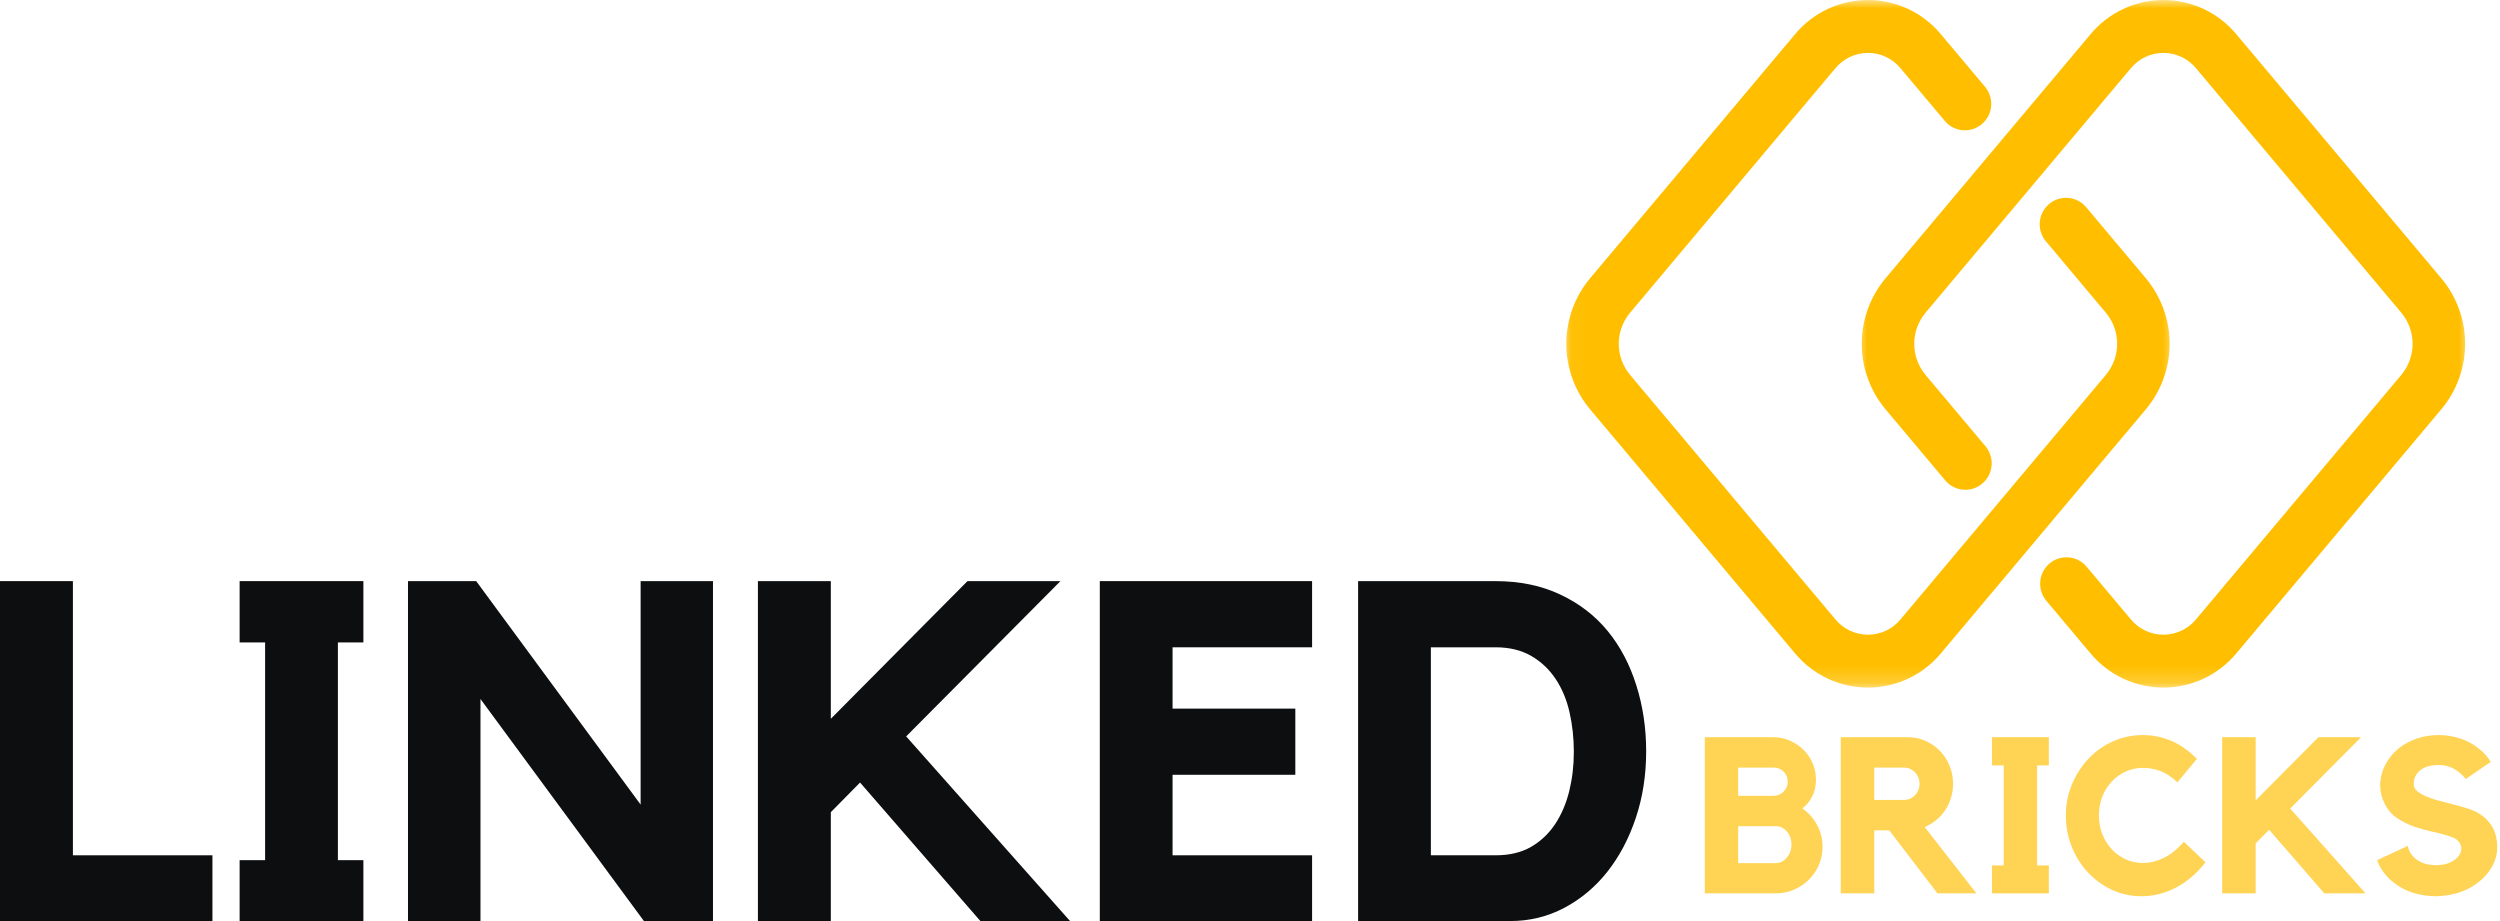 <svg width="152" height="56" viewBox="0 0 152 56" fill="none" xmlns="http://www.w3.org/2000/svg">
<path d="M4.433 52.002H12.916V56H0V35.332H4.433V52.002Z" fill="#0D0E0F"/>
<path d="M22.094 35.332V39.06H20.544V52.298H22.094V56H14.569V52.298H16.119V39.06H14.569V35.332H22.094Z" fill="#0D0E0F"/>
<path d="M38.95 35.332H43.349V56H39.151L29.213 42.5V56H24.806V35.332H28.952L38.95 48.919V35.332Z" fill="#0D0E0F"/>
<path d="M55.095 44.773L65.059 56H59.607L52.291 47.578L50.514 49.38V56H46.081V35.332H50.514V43.702L58.823 35.332H64.475L55.095 44.773Z" fill="#0D0E0F"/>
<path d="M66.868 35.332H79.775V39.356H71.292V43.084H78.756V47.107H71.292V52.002H79.775V56H66.868V35.332Z" fill="#0D0E0F"/>
<path d="M90.908 35.332C92.406 35.332 93.725 35.606 94.87 36.151C96.02 36.691 96.978 37.429 97.745 38.363C98.511 39.299 99.09 40.399 99.487 41.664C99.887 42.925 100.087 44.264 100.087 45.679C100.087 47.12 99.878 48.466 99.46 49.72C99.042 50.974 98.463 52.069 97.727 53.004C96.989 53.933 96.116 54.665 95.106 55.198C94.095 55.734 92.998 56 91.813 56H82.573V35.332H90.908ZM90.934 52.002C91.77 52.002 92.484 51.834 93.076 51.497C93.668 51.155 94.158 50.693 94.548 50.112C94.936 49.526 95.223 48.856 95.41 48.1C95.596 47.34 95.689 46.545 95.689 45.714C95.689 44.878 95.602 44.076 95.428 43.31C95.254 42.539 94.971 41.862 94.583 41.281C94.193 40.695 93.697 40.227 93.094 39.878C92.488 39.53 91.77 39.356 90.934 39.356H86.997V52.002H90.934Z" fill="#0D0E0F"/>
<path d="M109.583 49.151C109.953 49.408 110.249 49.739 110.471 50.144C110.698 50.551 110.811 51.002 110.811 51.494C110.811 51.883 110.735 52.252 110.584 52.6C110.432 52.944 110.227 53.242 109.966 53.497C109.709 53.747 109.409 53.948 109.06 54.098C108.716 54.244 108.351 54.316 107.963 54.316H103.652V44.822H107.824C108.183 44.822 108.516 44.892 108.825 45.031C109.139 45.171 109.413 45.358 109.653 45.589C109.89 45.822 110.075 46.094 110.21 46.407C110.343 46.717 110.41 47.05 110.41 47.409C110.41 47.792 110.334 48.13 110.184 48.419C110.038 48.711 109.838 48.955 109.583 49.151ZM105.681 48.385H107.824C108.067 48.385 108.272 48.302 108.442 48.132C108.61 47.964 108.695 47.757 108.695 47.514C108.695 47.276 108.61 47.076 108.442 46.913C108.272 46.751 108.067 46.669 107.824 46.669H105.681V48.385ZM107.963 52.478C108.229 52.478 108.455 52.365 108.642 52.138C108.827 51.912 108.921 51.648 108.921 51.346C108.921 51.032 108.827 50.769 108.642 50.553C108.455 50.34 108.229 50.231 107.963 50.231H105.681V52.478H107.963Z" fill="#FFD454"/>
<path d="M118.746 47.653C118.746 47.956 118.703 48.243 118.615 48.515C118.533 48.789 118.417 49.038 118.267 49.264C118.115 49.491 117.932 49.691 117.718 49.865C117.503 50.039 117.27 50.179 117.022 50.283L120.166 54.316H117.797L114.862 50.483H113.956V54.316H111.918V44.822H116.02C116.39 44.822 116.743 44.898 117.074 45.049C117.409 45.195 117.701 45.395 117.945 45.65C118.193 45.907 118.389 46.205 118.528 46.547C118.672 46.891 118.746 47.259 118.746 47.653ZM115.759 48.637C116.02 48.637 116.242 48.541 116.429 48.35C116.614 48.158 116.708 47.927 116.708 47.653C116.708 47.381 116.614 47.148 116.429 46.956C116.242 46.764 116.02 46.669 115.759 46.669H113.956V48.637H115.759Z" fill="#FFD454"/>
<path d="M124.57 44.822V46.538H123.856V52.617H124.57V54.316H121.112V52.617H121.826V46.538H121.112V44.822H124.57Z" fill="#FFD454"/>
<path d="M130.28 52.47C130.703 52.47 131.121 52.372 131.535 52.174C131.946 51.978 132.362 51.647 132.78 51.181L134.095 52.426C133.566 53.106 132.965 53.62 132.292 53.968C131.617 54.316 130.925 54.491 130.211 54.491C129.566 54.491 128.961 54.36 128.399 54.099C127.842 53.833 127.354 53.478 126.936 53.036C126.522 52.59 126.198 52.069 125.96 51.477C125.721 50.88 125.603 50.247 125.603 49.578C125.603 48.912 125.725 48.285 125.969 47.697C126.217 47.105 126.553 46.587 126.971 46.138C127.389 45.692 127.881 45.341 128.451 45.084C129.026 44.823 129.636 44.692 130.28 44.692C130.877 44.692 131.447 44.806 131.987 45.032C132.527 45.254 133.054 45.622 133.573 46.138L132.388 47.566C132.016 47.218 131.661 46.987 131.326 46.87C130.995 46.748 130.646 46.687 130.28 46.687C129.915 46.687 129.566 46.763 129.235 46.913C128.909 47.066 128.626 47.27 128.382 47.532C128.142 47.789 127.955 48.093 127.816 48.446C127.681 48.801 127.615 49.178 127.615 49.578C127.615 49.979 127.681 50.354 127.816 50.702C127.955 51.05 128.142 51.359 128.382 51.625C128.626 51.886 128.909 52.093 129.235 52.243C129.566 52.396 129.915 52.47 130.28 52.47Z" fill="#FFD454"/>
<path d="M139.244 49.16L143.825 54.316H141.317L137.963 50.449L137.145 51.276V54.316H135.107V44.822H137.145V48.663L140.959 44.822H143.555L139.244 49.16Z" fill="#FFD454"/>
<path d="M150.672 49.43C151.049 49.652 151.336 49.935 151.535 50.284C151.731 50.632 151.831 51.037 151.831 51.495C151.831 51.919 151.726 52.318 151.517 52.688C151.312 53.06 151.023 53.389 150.646 53.672C150.309 53.933 149.923 54.133 149.488 54.273C149.057 54.406 148.602 54.477 148.12 54.491C147.637 54.491 147.175 54.423 146.736 54.29C146.3 54.157 145.913 53.957 145.577 53.689C145.066 53.306 144.717 52.842 144.532 52.296L146.405 51.425C146.405 51.512 146.435 51.623 146.5 51.756C146.564 51.891 146.662 52.021 146.797 52.148C146.929 52.276 147.104 52.383 147.319 52.47C147.533 52.557 147.794 52.601 148.103 52.601C148.351 52.601 148.573 52.572 148.765 52.514C148.957 52.45 149.115 52.372 149.244 52.278C149.377 52.18 149.475 52.074 149.54 51.956C149.61 51.834 149.645 51.71 149.645 51.582C149.645 51.442 149.597 51.312 149.505 51.19C149.412 51.063 149.266 50.963 149.07 50.894C148.715 50.767 148.338 50.663 147.938 50.58C147.541 50.493 147.156 50.386 146.779 50.258C146.407 50.125 146.058 49.951 145.734 49.735C145.414 49.522 145.161 49.221 144.976 48.838C144.802 48.503 144.715 48.141 144.715 47.758C144.715 47.329 144.815 46.913 145.02 46.513C145.222 46.112 145.499 45.772 145.847 45.494C146.172 45.239 146.54 45.041 146.953 44.901C147.365 44.762 147.798 44.692 148.251 44.692C148.708 44.692 149.144 44.76 149.557 44.893C149.976 45.028 150.346 45.224 150.672 45.485C150.997 45.724 151.251 46.003 151.439 46.321L149.915 47.366C149.727 47.111 149.492 46.905 149.209 46.748C148.93 46.591 148.617 46.513 148.268 46.513C147.785 46.513 147.411 46.621 147.145 46.835C146.884 47.05 146.753 47.331 146.753 47.68C146.753 47.837 146.825 47.98 146.971 48.106C147.121 48.228 147.313 48.34 147.546 48.438C147.783 48.538 148.051 48.625 148.347 48.699C148.643 48.775 148.935 48.851 149.227 48.925C149.516 49.001 149.788 49.08 150.045 49.16C150.307 49.243 150.516 49.332 150.672 49.43Z" fill="#FFD454"/>
<mask id="mask0_9560_2767" style="mask-type:luminance" maskUnits="userSpaceOnUse" x="95" y="0" width="38" height="42">
<path d="M95.038 0H132.385V41.806H95.038V0Z" fill="white"/>
</mask>
<g mask="url(#mask0_9560_2767)">
<path d="M118.014 39.715L130.497 24.853C130.723 24.576 130.925 24.284 131.102 23.973C131.278 23.662 131.428 23.339 131.548 23.002C131.67 22.664 131.759 22.32 131.823 21.968C131.884 21.617 131.914 21.26 131.914 20.903C131.914 20.546 131.884 20.191 131.823 19.838C131.759 19.485 131.67 19.141 131.548 18.804C131.428 18.468 131.278 18.144 131.102 17.833C130.925 17.523 130.723 17.23 130.497 16.953L126.839 12.598C126.701 12.435 126.54 12.304 126.351 12.206C126.161 12.108 125.963 12.052 125.75 12.032C125.539 12.015 125.332 12.039 125.129 12.102C124.927 12.167 124.746 12.267 124.583 12.407C124.42 12.544 124.291 12.707 124.193 12.897C124.095 13.086 124.036 13.286 124.019 13.5C124.001 13.711 124.025 13.92 124.089 14.123C124.154 14.325 124.254 14.508 124.391 14.671L128.047 19.028C128.265 19.291 128.432 19.583 128.548 19.906C128.663 20.228 128.722 20.561 128.722 20.903C128.722 21.245 128.663 21.578 128.548 21.9C128.432 22.222 128.265 22.516 128.047 22.78L115.566 37.64C115.444 37.791 115.309 37.923 115.159 38.041C115.009 38.158 114.848 38.259 114.676 38.341C114.504 38.422 114.323 38.485 114.138 38.526C113.951 38.568 113.763 38.59 113.572 38.59C113.38 38.59 113.193 38.568 113.006 38.526C112.821 38.485 112.64 38.422 112.468 38.341C112.296 38.259 112.135 38.158 111.985 38.041C111.834 37.923 111.699 37.791 111.577 37.64L99.097 22.78C98.879 22.516 98.711 22.222 98.596 21.9C98.48 21.578 98.422 21.245 98.422 20.903C98.422 20.561 98.48 20.228 98.596 19.906C98.711 19.583 98.879 19.291 99.097 19.028L111.577 4.165C111.699 4.017 111.834 3.884 111.985 3.765C112.135 3.647 112.296 3.547 112.468 3.466C112.64 3.384 112.821 3.321 113.006 3.279C113.193 3.238 113.38 3.216 113.572 3.216C113.763 3.216 113.951 3.238 114.138 3.279C114.323 3.321 114.504 3.384 114.676 3.466C114.848 3.547 115.009 3.647 115.159 3.765C115.309 3.884 115.444 4.017 115.566 4.165L118.258 7.368C118.395 7.529 118.558 7.656 118.745 7.751C118.935 7.845 119.133 7.902 119.342 7.917C119.551 7.934 119.758 7.91 119.958 7.845C120.158 7.78 120.337 7.68 120.498 7.545C120.659 7.407 120.788 7.246 120.886 7.059C120.984 6.872 121.042 6.674 121.06 6.462C121.079 6.251 121.06 6.047 120.997 5.844C120.936 5.642 120.838 5.459 120.705 5.295L118.014 2.092C117.879 1.929 117.735 1.772 117.583 1.627C117.43 1.478 117.271 1.341 117.104 1.211C116.936 1.08 116.762 0.96 116.583 0.849C116.402 0.74 116.215 0.64 116.026 0.549C115.834 0.459 115.638 0.379 115.438 0.311C115.238 0.244 115.035 0.185 114.828 0.139C114.621 0.094 114.414 0.059 114.203 0.035C113.994 0.013 113.783 0 113.572 0C113.361 0 113.149 0.013 112.94 0.035C112.729 0.059 112.522 0.094 112.315 0.139C112.109 0.185 111.906 0.244 111.706 0.311C111.505 0.379 111.31 0.459 111.118 0.549C110.928 0.64 110.741 0.74 110.561 0.849C110.382 0.96 110.208 1.08 110.04 1.211C109.872 1.341 109.714 1.478 109.561 1.627C109.409 1.772 109.265 1.929 109.13 2.092L96.649 16.953C96.421 17.23 96.218 17.523 96.042 17.833C95.865 18.144 95.717 18.468 95.595 18.804C95.476 19.141 95.384 19.485 95.323 19.838C95.26 20.191 95.23 20.546 95.23 20.903C95.23 21.26 95.26 21.617 95.323 21.968C95.384 22.32 95.476 22.666 95.595 23.002C95.717 23.339 95.865 23.662 96.042 23.973C96.218 24.284 96.421 24.576 96.649 24.853L109.13 39.715C109.265 39.876 109.409 40.033 109.561 40.179C109.714 40.327 109.872 40.467 110.04 40.595C110.208 40.726 110.382 40.845 110.561 40.956C110.741 41.065 110.928 41.168 111.118 41.257C111.31 41.346 111.505 41.427 111.706 41.494C111.906 41.564 112.109 41.62 112.315 41.666C112.522 41.712 112.729 41.747 112.94 41.771C113.149 41.795 113.361 41.806 113.572 41.806C113.783 41.806 113.994 41.795 114.203 41.771C114.414 41.747 114.621 41.712 114.828 41.666C115.035 41.62 115.238 41.564 115.438 41.494C115.638 41.427 115.834 41.346 116.026 41.257C116.215 41.168 116.402 41.065 116.583 40.956C116.762 40.845 116.936 40.726 117.104 40.595C117.271 40.467 117.43 40.327 117.583 40.179C117.735 40.033 117.879 39.876 118.014 39.715Z" fill="#FFBF00"/>
</g>
<mask id="mask1_9560_2767" style="mask-type:luminance" maskUnits="userSpaceOnUse" x="112" y="0" width="39" height="42">
<path d="M112.875 0H150.221V41.806H112.875V0Z" fill="white"/>
</mask>
<g mask="url(#mask1_9560_2767)">
<path d="M127.095 2.092L114.612 16.953C114.385 17.23 114.183 17.523 114.006 17.833C113.83 18.144 113.68 18.468 113.56 18.804C113.438 19.141 113.347 19.485 113.286 19.838C113.225 20.191 113.194 20.546 113.194 20.903C113.194 21.26 113.225 21.617 113.286 21.968C113.347 22.32 113.438 22.664 113.56 23.002C113.68 23.339 113.83 23.662 114.006 23.973C114.183 24.284 114.385 24.576 114.612 24.853L118.27 29.207C118.407 29.371 118.568 29.501 118.757 29.599C118.947 29.697 119.147 29.754 119.358 29.773C119.57 29.791 119.776 29.767 119.979 29.704C120.181 29.638 120.364 29.538 120.525 29.399C120.689 29.262 120.819 29.098 120.915 28.909C121.013 28.72 121.072 28.519 121.089 28.306C121.107 28.095 121.085 27.886 121.02 27.683C120.954 27.479 120.854 27.296 120.717 27.132L117.061 22.78C116.843 22.516 116.676 22.222 116.56 21.9C116.445 21.578 116.386 21.245 116.386 20.903C116.386 20.561 116.445 20.228 116.56 19.906C116.676 19.583 116.843 19.291 117.061 19.028L129.542 4.165C129.664 4.017 129.799 3.884 129.949 3.765C130.099 3.647 130.26 3.547 130.432 3.466C130.605 3.384 130.785 3.321 130.97 3.279C131.158 3.238 131.345 3.216 131.536 3.216C131.728 3.216 131.915 3.238 132.103 3.279C132.288 3.321 132.468 3.384 132.64 3.466C132.812 3.547 132.973 3.647 133.124 3.765C133.274 3.884 133.409 4.017 133.531 4.165L146.012 19.028C146.229 19.291 146.397 19.583 146.512 19.906C146.628 20.228 146.687 20.561 146.687 20.903C146.687 21.245 146.628 21.578 146.512 21.9C146.397 22.222 146.229 22.516 146.012 22.78L133.531 37.64C133.409 37.791 133.274 37.923 133.124 38.041C132.973 38.158 132.812 38.259 132.64 38.341C132.468 38.422 132.288 38.485 132.103 38.526C131.915 38.568 131.728 38.59 131.536 38.59C131.345 38.59 131.158 38.568 130.97 38.526C130.785 38.485 130.605 38.422 130.432 38.341C130.26 38.259 130.099 38.158 129.949 38.041C129.799 37.923 129.664 37.791 129.542 37.64L126.851 34.437C126.714 34.278 126.55 34.15 126.363 34.056C126.174 33.961 125.975 33.904 125.766 33.889C125.557 33.871 125.35 33.895 125.15 33.961C124.95 34.026 124.771 34.126 124.61 34.261C124.449 34.398 124.321 34.559 124.223 34.747C124.125 34.934 124.066 35.134 124.048 35.343C124.029 35.554 124.048 35.761 124.112 35.962C124.173 36.164 124.271 36.347 124.403 36.51L127.095 39.715C127.23 39.876 127.373 40.033 127.526 40.179C127.678 40.327 127.837 40.467 128.005 40.595C128.172 40.726 128.347 40.845 128.525 40.956C128.706 41.065 128.893 41.168 129.083 41.257C129.274 41.346 129.47 41.427 129.67 41.494C129.871 41.564 130.073 41.62 130.28 41.666C130.487 41.712 130.694 41.747 130.905 41.771C131.114 41.795 131.325 41.806 131.536 41.806C131.748 41.806 131.959 41.795 132.168 41.771C132.379 41.747 132.586 41.712 132.793 41.666C133 41.62 133.202 41.564 133.402 41.494C133.603 41.427 133.799 41.346 133.99 41.257C134.18 41.168 134.367 41.065 134.548 40.956C134.728 40.845 134.9 40.726 135.068 40.595C135.236 40.467 135.395 40.327 135.547 40.179C135.7 40.033 135.843 39.876 135.978 39.715L148.459 24.853C148.688 24.576 148.89 24.284 149.066 23.973C149.243 23.662 149.391 23.339 149.513 23.002C149.633 22.666 149.724 22.32 149.787 21.968C149.848 21.617 149.879 21.26 149.879 20.903C149.879 20.546 149.848 20.191 149.787 19.838C149.724 19.485 149.633 19.141 149.513 18.804C149.391 18.468 149.243 18.144 149.066 17.833C148.89 17.523 148.688 17.23 148.459 16.953L135.978 2.092C135.843 1.929 135.7 1.772 135.547 1.627C135.395 1.478 135.236 1.341 135.068 1.211C134.9 1.08 134.728 0.96 134.548 0.849C134.367 0.74 134.18 0.64 133.99 0.549C133.799 0.459 133.603 0.379 133.402 0.311C133.202 0.244 133 0.185 132.793 0.139C132.586 0.094 132.379 0.059 132.168 0.035C131.959 0.013 131.748 0 131.536 0C131.325 0 131.114 0.013 130.905 0.035C130.694 0.059 130.487 0.094 130.28 0.139C130.073 0.185 129.871 0.244 129.67 0.311C129.47 0.379 129.274 0.459 129.083 0.549C128.893 0.64 128.706 0.74 128.525 0.849C128.347 0.96 128.172 1.08 128.005 1.211C127.837 1.341 127.678 1.478 127.526 1.627C127.373 1.772 127.23 1.929 127.095 2.092Z" fill="#FFBF00"/>
</g>
</svg>
